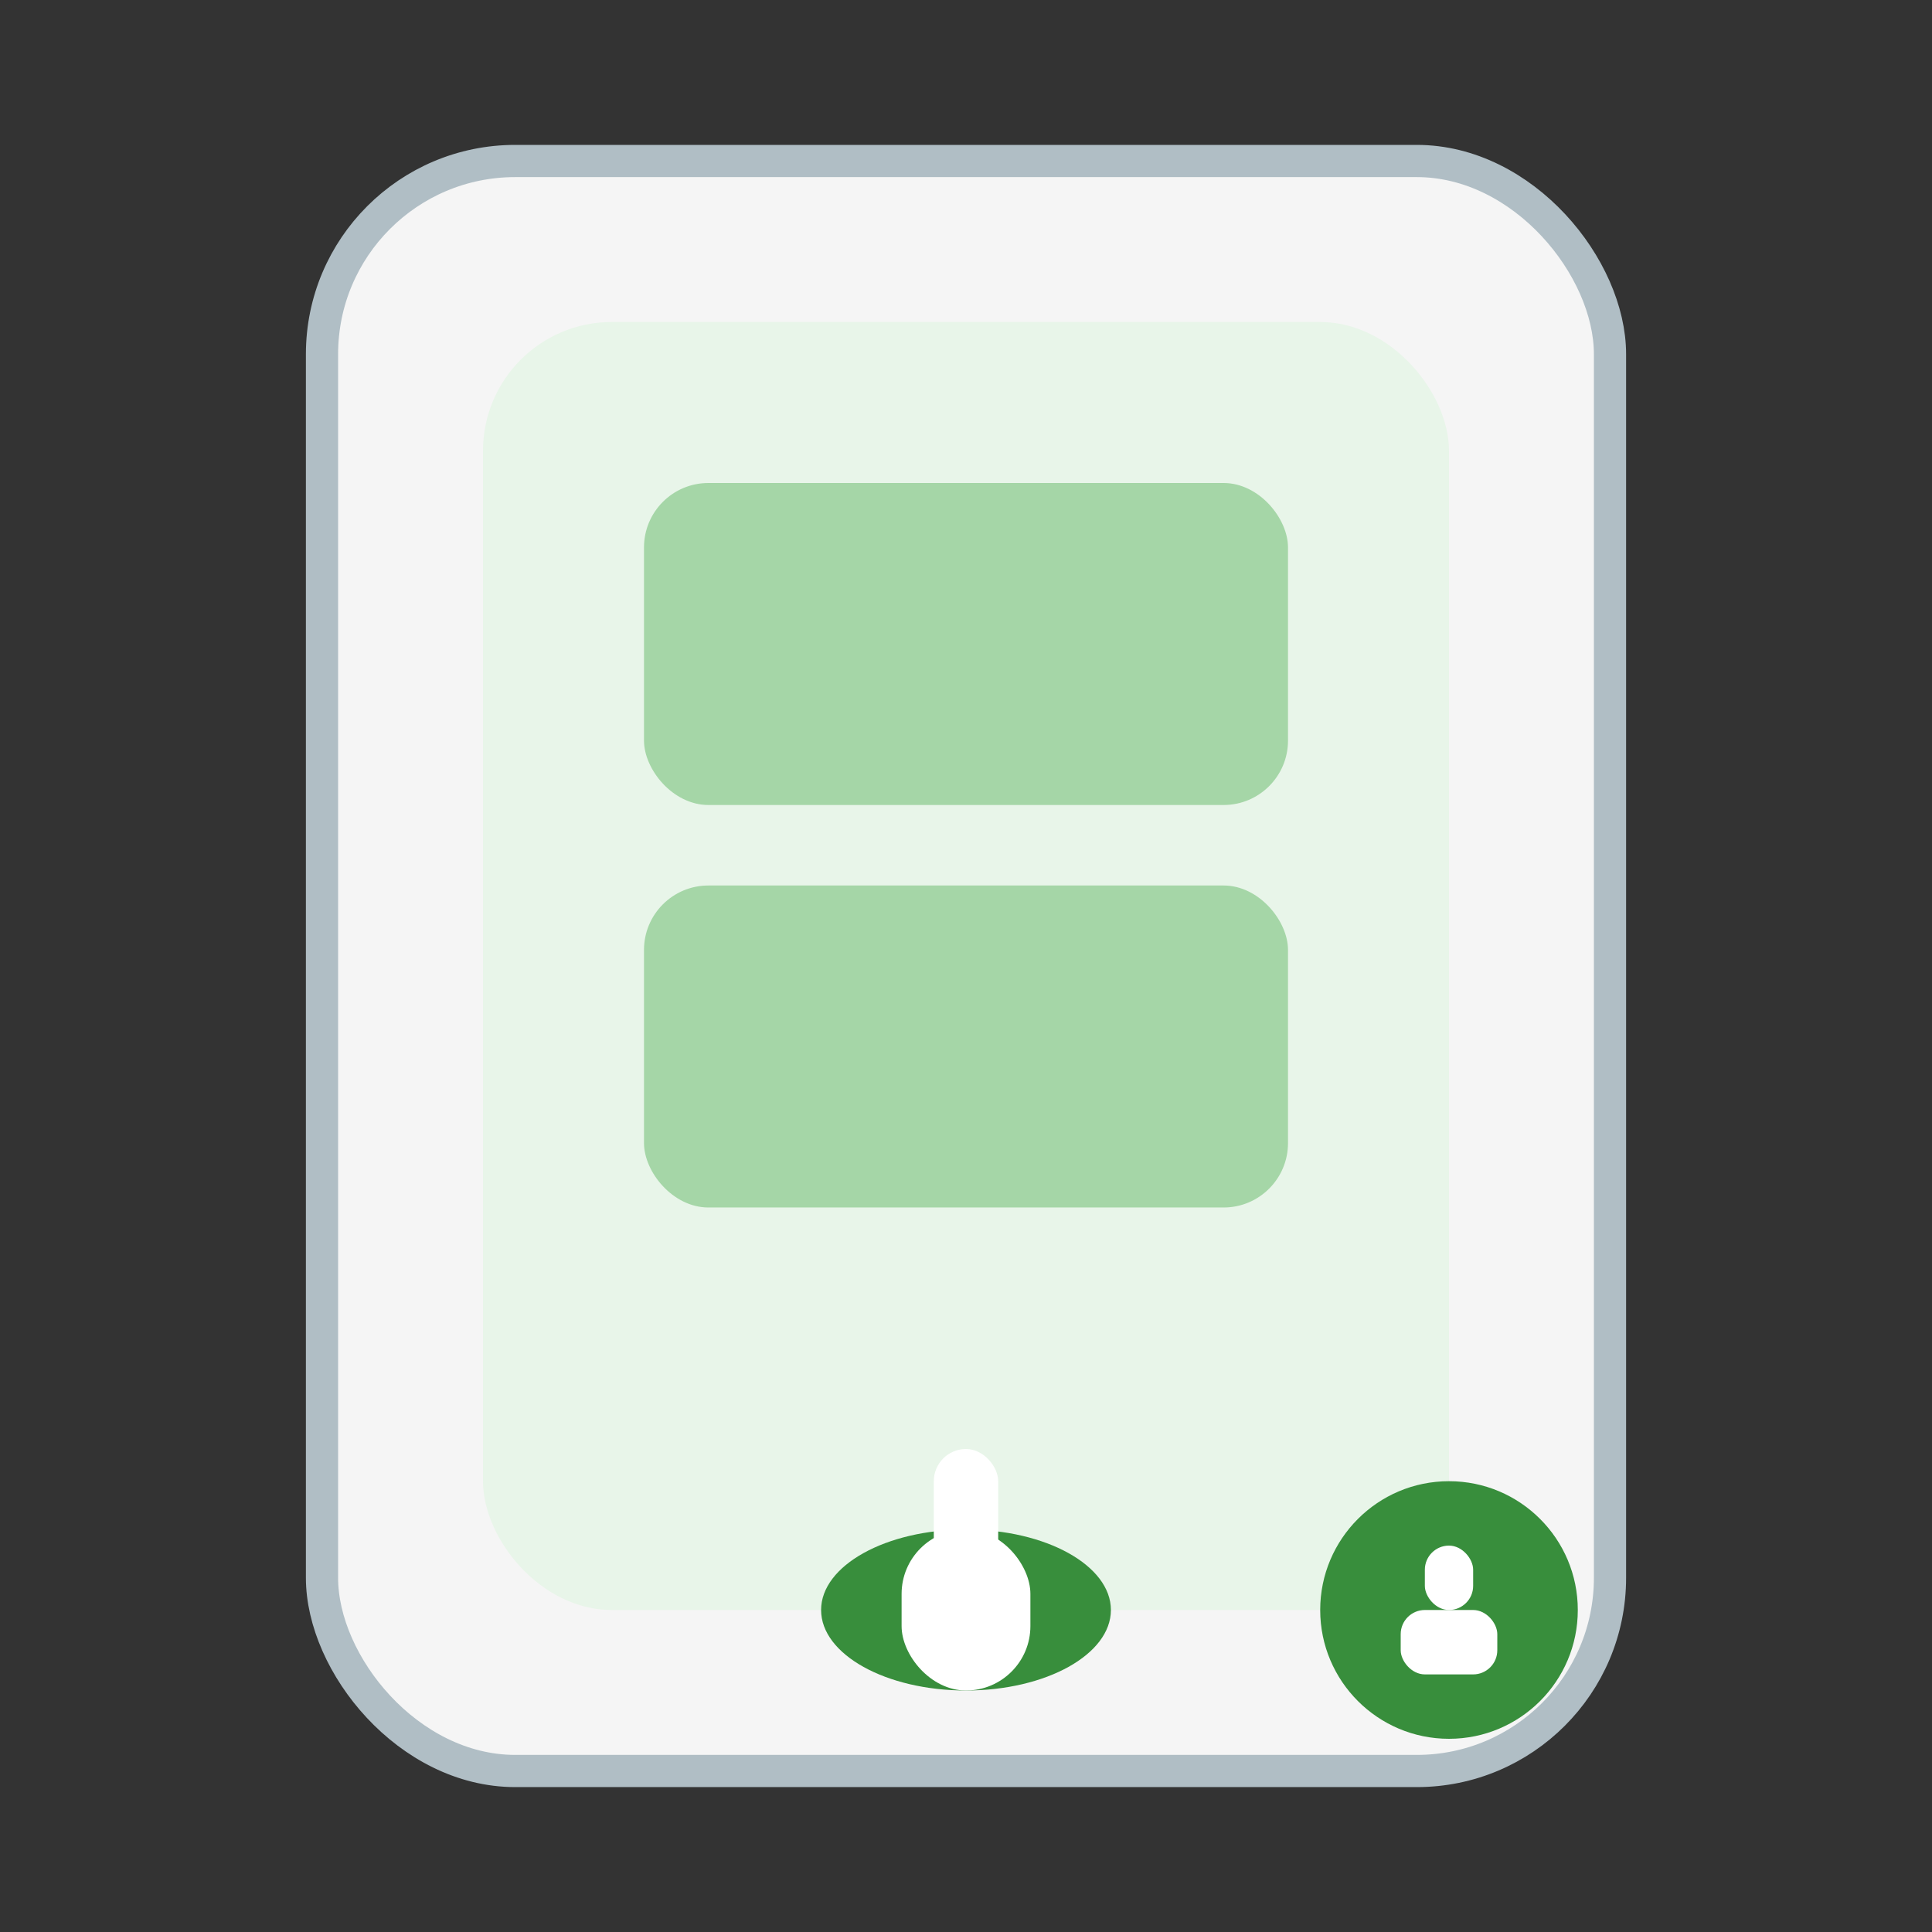 <svg width="240" height="240" viewBox="0 0 240 240" fill="none" xmlns="http://www.w3.org/2000/svg">
  <rect x="0" y="0" width="240" height="240" fill="#333333" stroke="none"/>
  <rect x="40" y="20" width="160" height="200" rx="24" fill="#F5F5F5" stroke="#B0BEC5" stroke-width="4"/>
  <rect x="60" y="40" width="120" height="160" rx="16" fill="#E8F5E9"/>
  <rect x="80" y="60" width="80" height="40" rx="8" fill="#A5D6A7"/>
  <rect x="80" y="110" width="80" height="40" rx="8" fill="#A5D6A7"/>
  <g>
    <ellipse cx="120" cy="200" rx="18" ry="10" fill="#388E3C"/>
    <rect x="112" y="190" width="16" height="20" rx="8" fill="#fff"/>
    <rect x="116" y="180" width="8" height="16" rx="4" fill="#fff"/>
  </g>
  <g>
    <circle cx="180" cy="200" r="16" fill="#388E3C"/>
    <rect x="174" y="200" width="12" height="8" rx="3" fill="#fff"/>
    <rect x="177" y="192" width="6" height="8" rx="3" fill="#fff"/>
  </g>
</svg> 